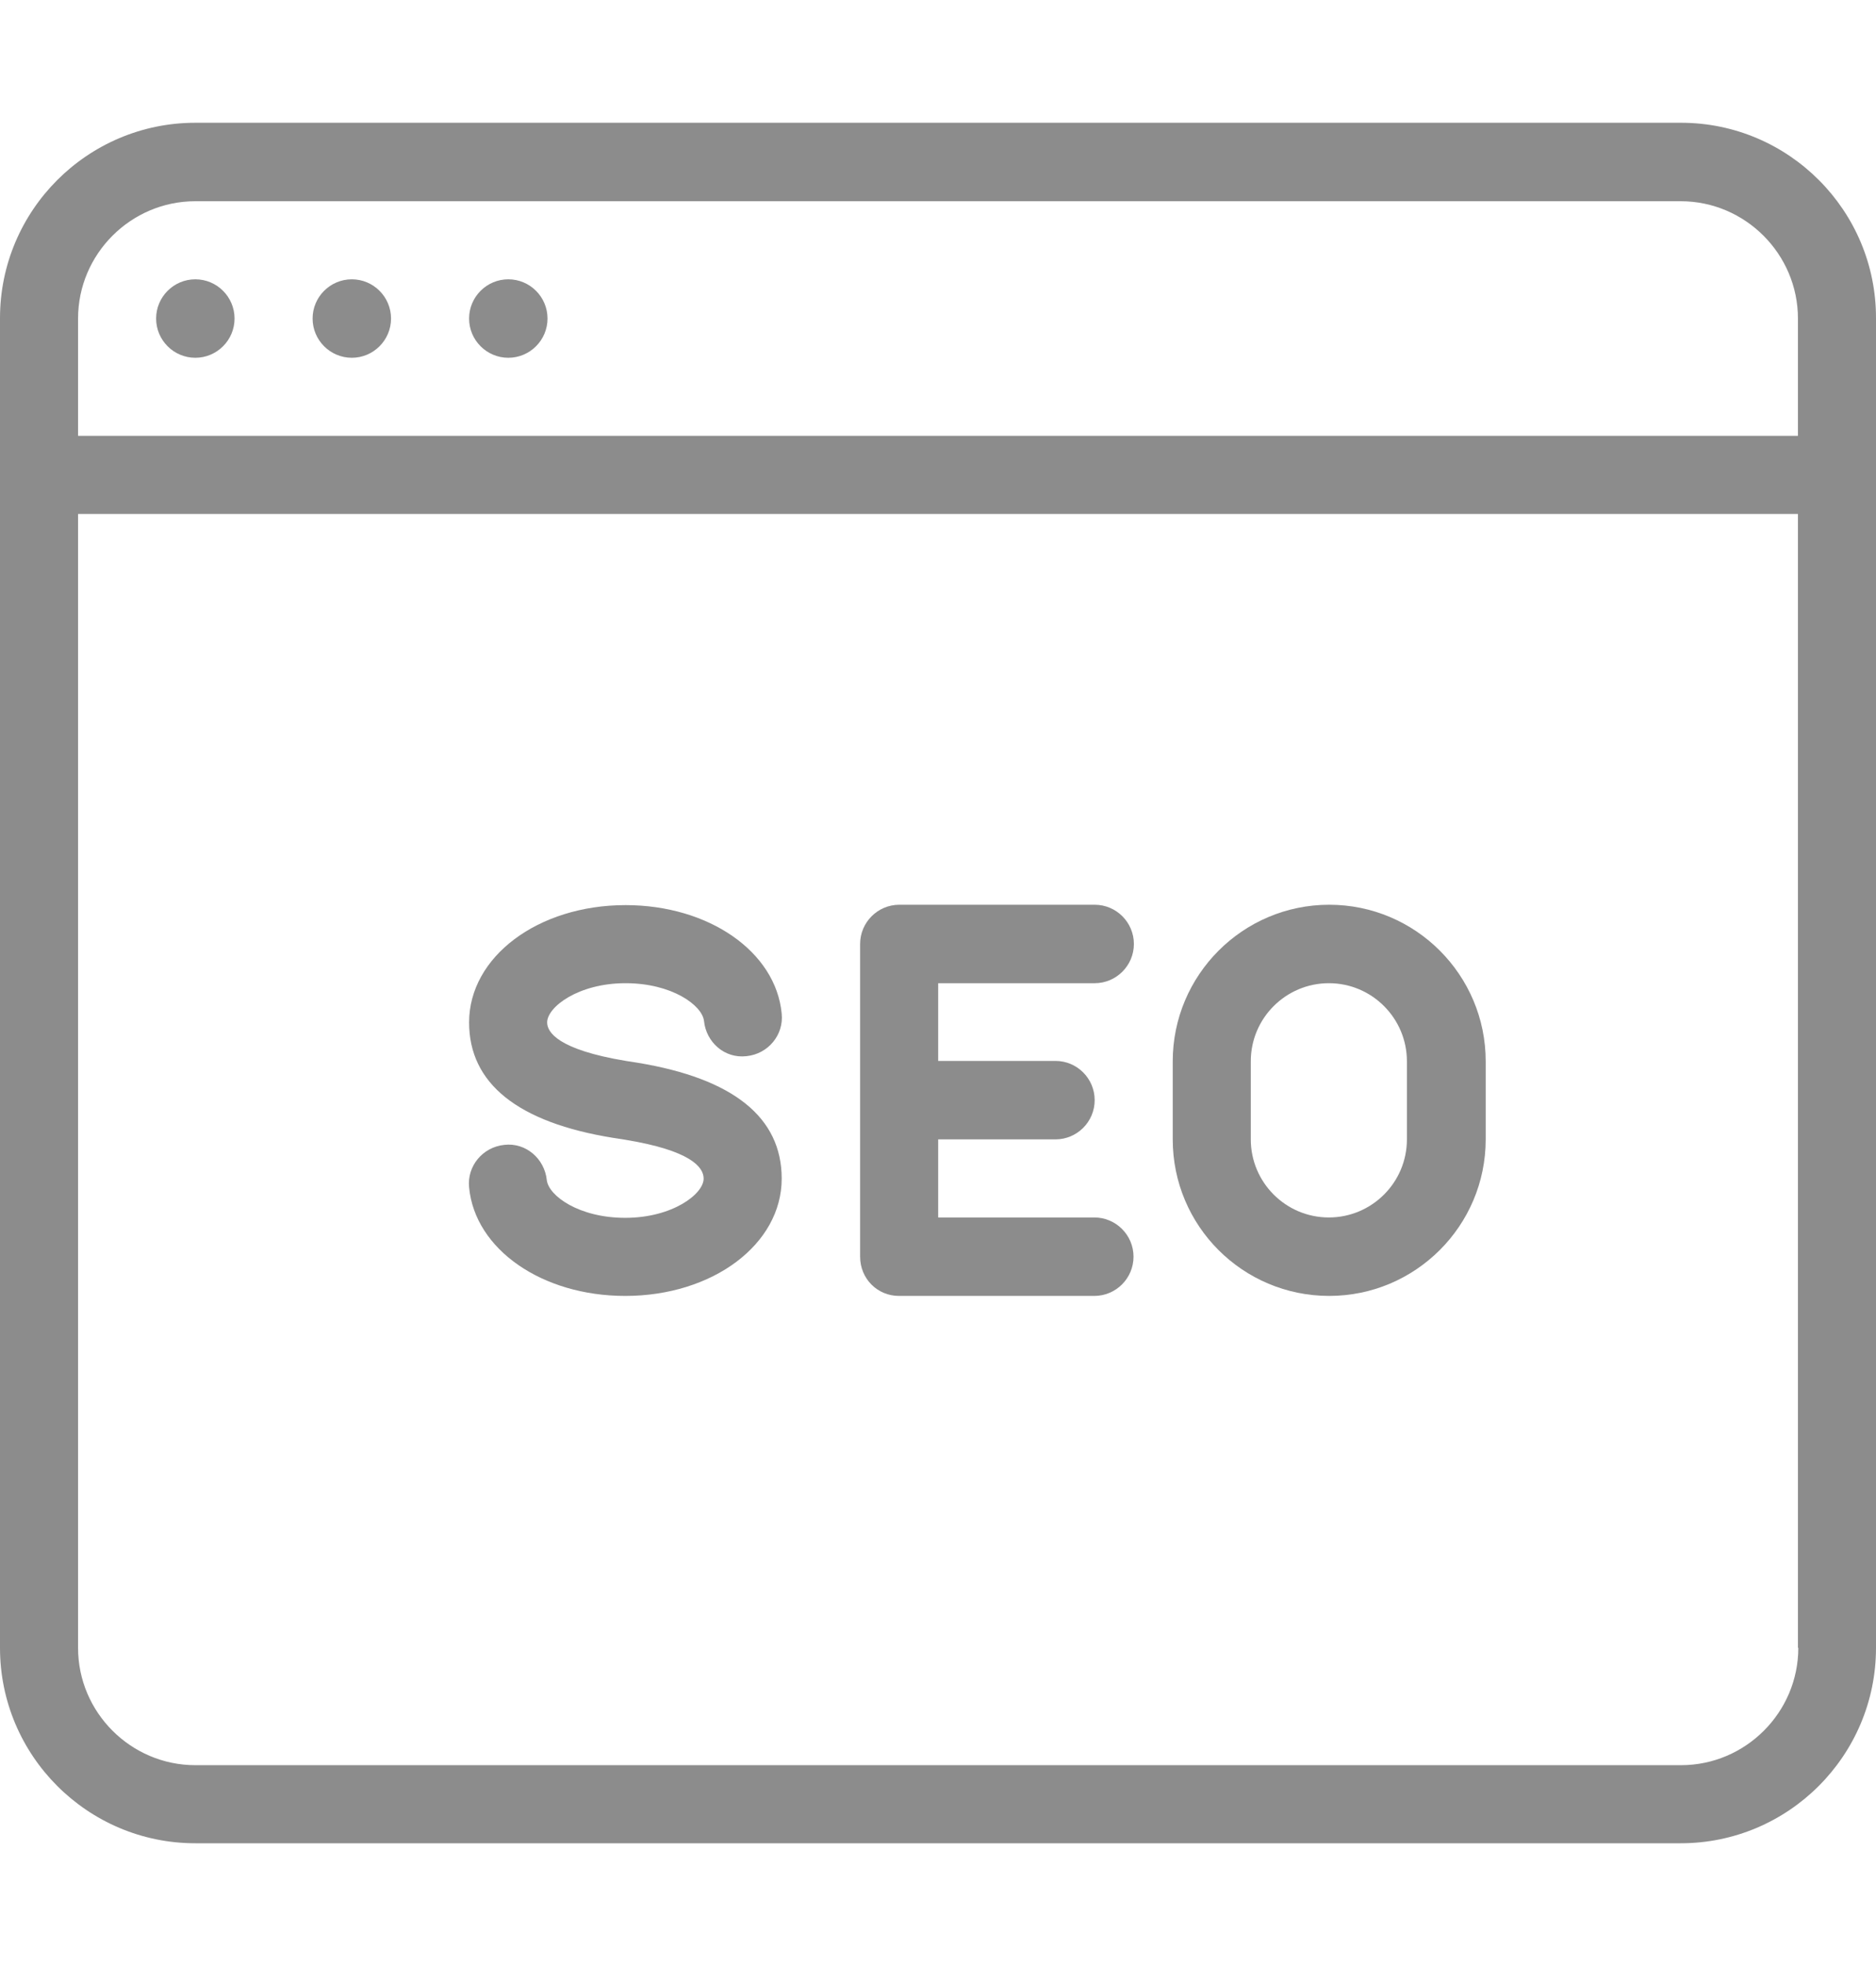<svg width="21" height="22" fill="#8C8C8C"  version="1.1" id="Capa_1" xmlns="http://www.w3.org/2000/svg" xmlns:xlink="http://www.w3.org/1999/xlink" x="0px" y="0px"
	 viewBox="0 0 511.9 511.9" style="enable-background:new 0 0 511.9 511.9;" xml:space="preserve">
<g>
	<g>
		<g>
			<path d="M138.7,64c-5.9,0-10.7,4.8-10.7,10.7c0,5.9,4.8,10.7,10.7,10.7c5.9,0,10.7-4.8,10.7-10.7C149.4,68.8,144.6,64,138.7,64z"
				/>
			<path d="M96,64c-5.9,0-10.7,4.8-10.7,10.7c0,5.9,4.8,10.7,10.7,10.7s10.7-4.8,10.7-10.7C106.7,68.8,101.9,64,96,64z"/>
			<path d="M53.3,64c-5.9,0-10.7,4.8-10.7,10.7c0,5.9,4.8,10.7,10.7,10.7c5.9,0,10.7-4.8,10.7-10.7C64,68.8,59.2,64,53.3,64z"/>
			<path d="M362.7,234.6c-23.6,0-42.7,19.2-42.7,42.7v21.3c0,23.6,19.1,42.7,42.7,42.7c23.5,0,42.7-19.1,42.7-42.7v-21.3
				C405.4,253.8,386.3,234.6,362.7,234.6z M383.9,298.6c0,11.8-9.6,21.3-21.3,21.3c-11.8,0-21.3-9.6-21.3-21.3v-21.3
				c0-11.8,9.6-21.3,21.3-21.3c11.8,0,21.3,9.6,21.3,21.3V298.6z"/>
			<path d="M458.7,21.3H53.3C23.9,21.3,0,45.2,0,74.6v362.7c0,29.4,23.9,53.3,53.3,53.3h405.3c29.4,0,53.3-23.9,53.3-53.3V74.7
				C512,45.3,488.1,21.3,458.7,21.3z M21.3,74.7c0-17.6,14.4-32,32-32h405.3c17.6,0,32,14.4,32,32v32H21.3V74.7z M458.7,469.3H53.3
				c-17.6,0-32-14.4-32-32V128h469.3v309.3h0.1C490.7,454.9,476.3,469.3,458.7,469.3z"/>
			<path d="M170.7,256c12.6,0,20.9,6,21.4,10.3c0.6,5.8,5.6,10.3,11.6,9.6c5.9-0.6,10.2-5.8,9.6-11.6c-1.6-16.9-19.9-29.6-42.6-29.6
				c-23.9,0-42.7,14.1-42.7,32c0,16.6,13.2,27.3,39.4,31.5l3.2,0.5c17.7,2.9,21.4,7.4,21.4,10.6c0,4.2-8.5,10.7-21.4,10.7
				c-12.6,0-20.9-6-21.4-10.3c-0.6-5.8-5.7-10.3-11.6-9.6c-5.9,0.6-10.2,5.8-9.6,11.6c1.6,16.9,19.9,29.6,42.6,29.6
				c23.9,0,42.7-14.1,42.7-32c0-16.7-13.2-27.3-39.3-31.6l-3.2-0.5c-18.7-3.1-21.5-7.9-21.5-10.5C149.3,262.5,157.8,256,170.7,256z"
				/>
			<path d="M298.7,256c5.9,0,10.7-4.8,10.7-10.7s-4.8-10.7-10.7-10.7h-53.3c-5.9,0-10.7,4.8-10.7,10.7v85.3c0,6,4.7,10.7,10.6,10.7
				h53.3c5.9,0,10.7-4.8,10.7-10.7s-4.8-10.7-10.7-10.7H256v-21.3h32c5.9,0,10.7-4.8,10.7-10.7s-4.8-10.7-10.7-10.7h-32V256H298.7z"
				/>
		</g>
	</g>
</g>
<g>
</g>
<g>
</g>
<g>
</g>
<g>
</g>
<g>
</g>
<g>
</g>
<g>
</g>
<g>
</g>
<g>
</g>
<g>
</g>
<g>
</g>
<g>
</g>
<g>
</g>
<g>
</g>
<g>
</g>
</svg>

